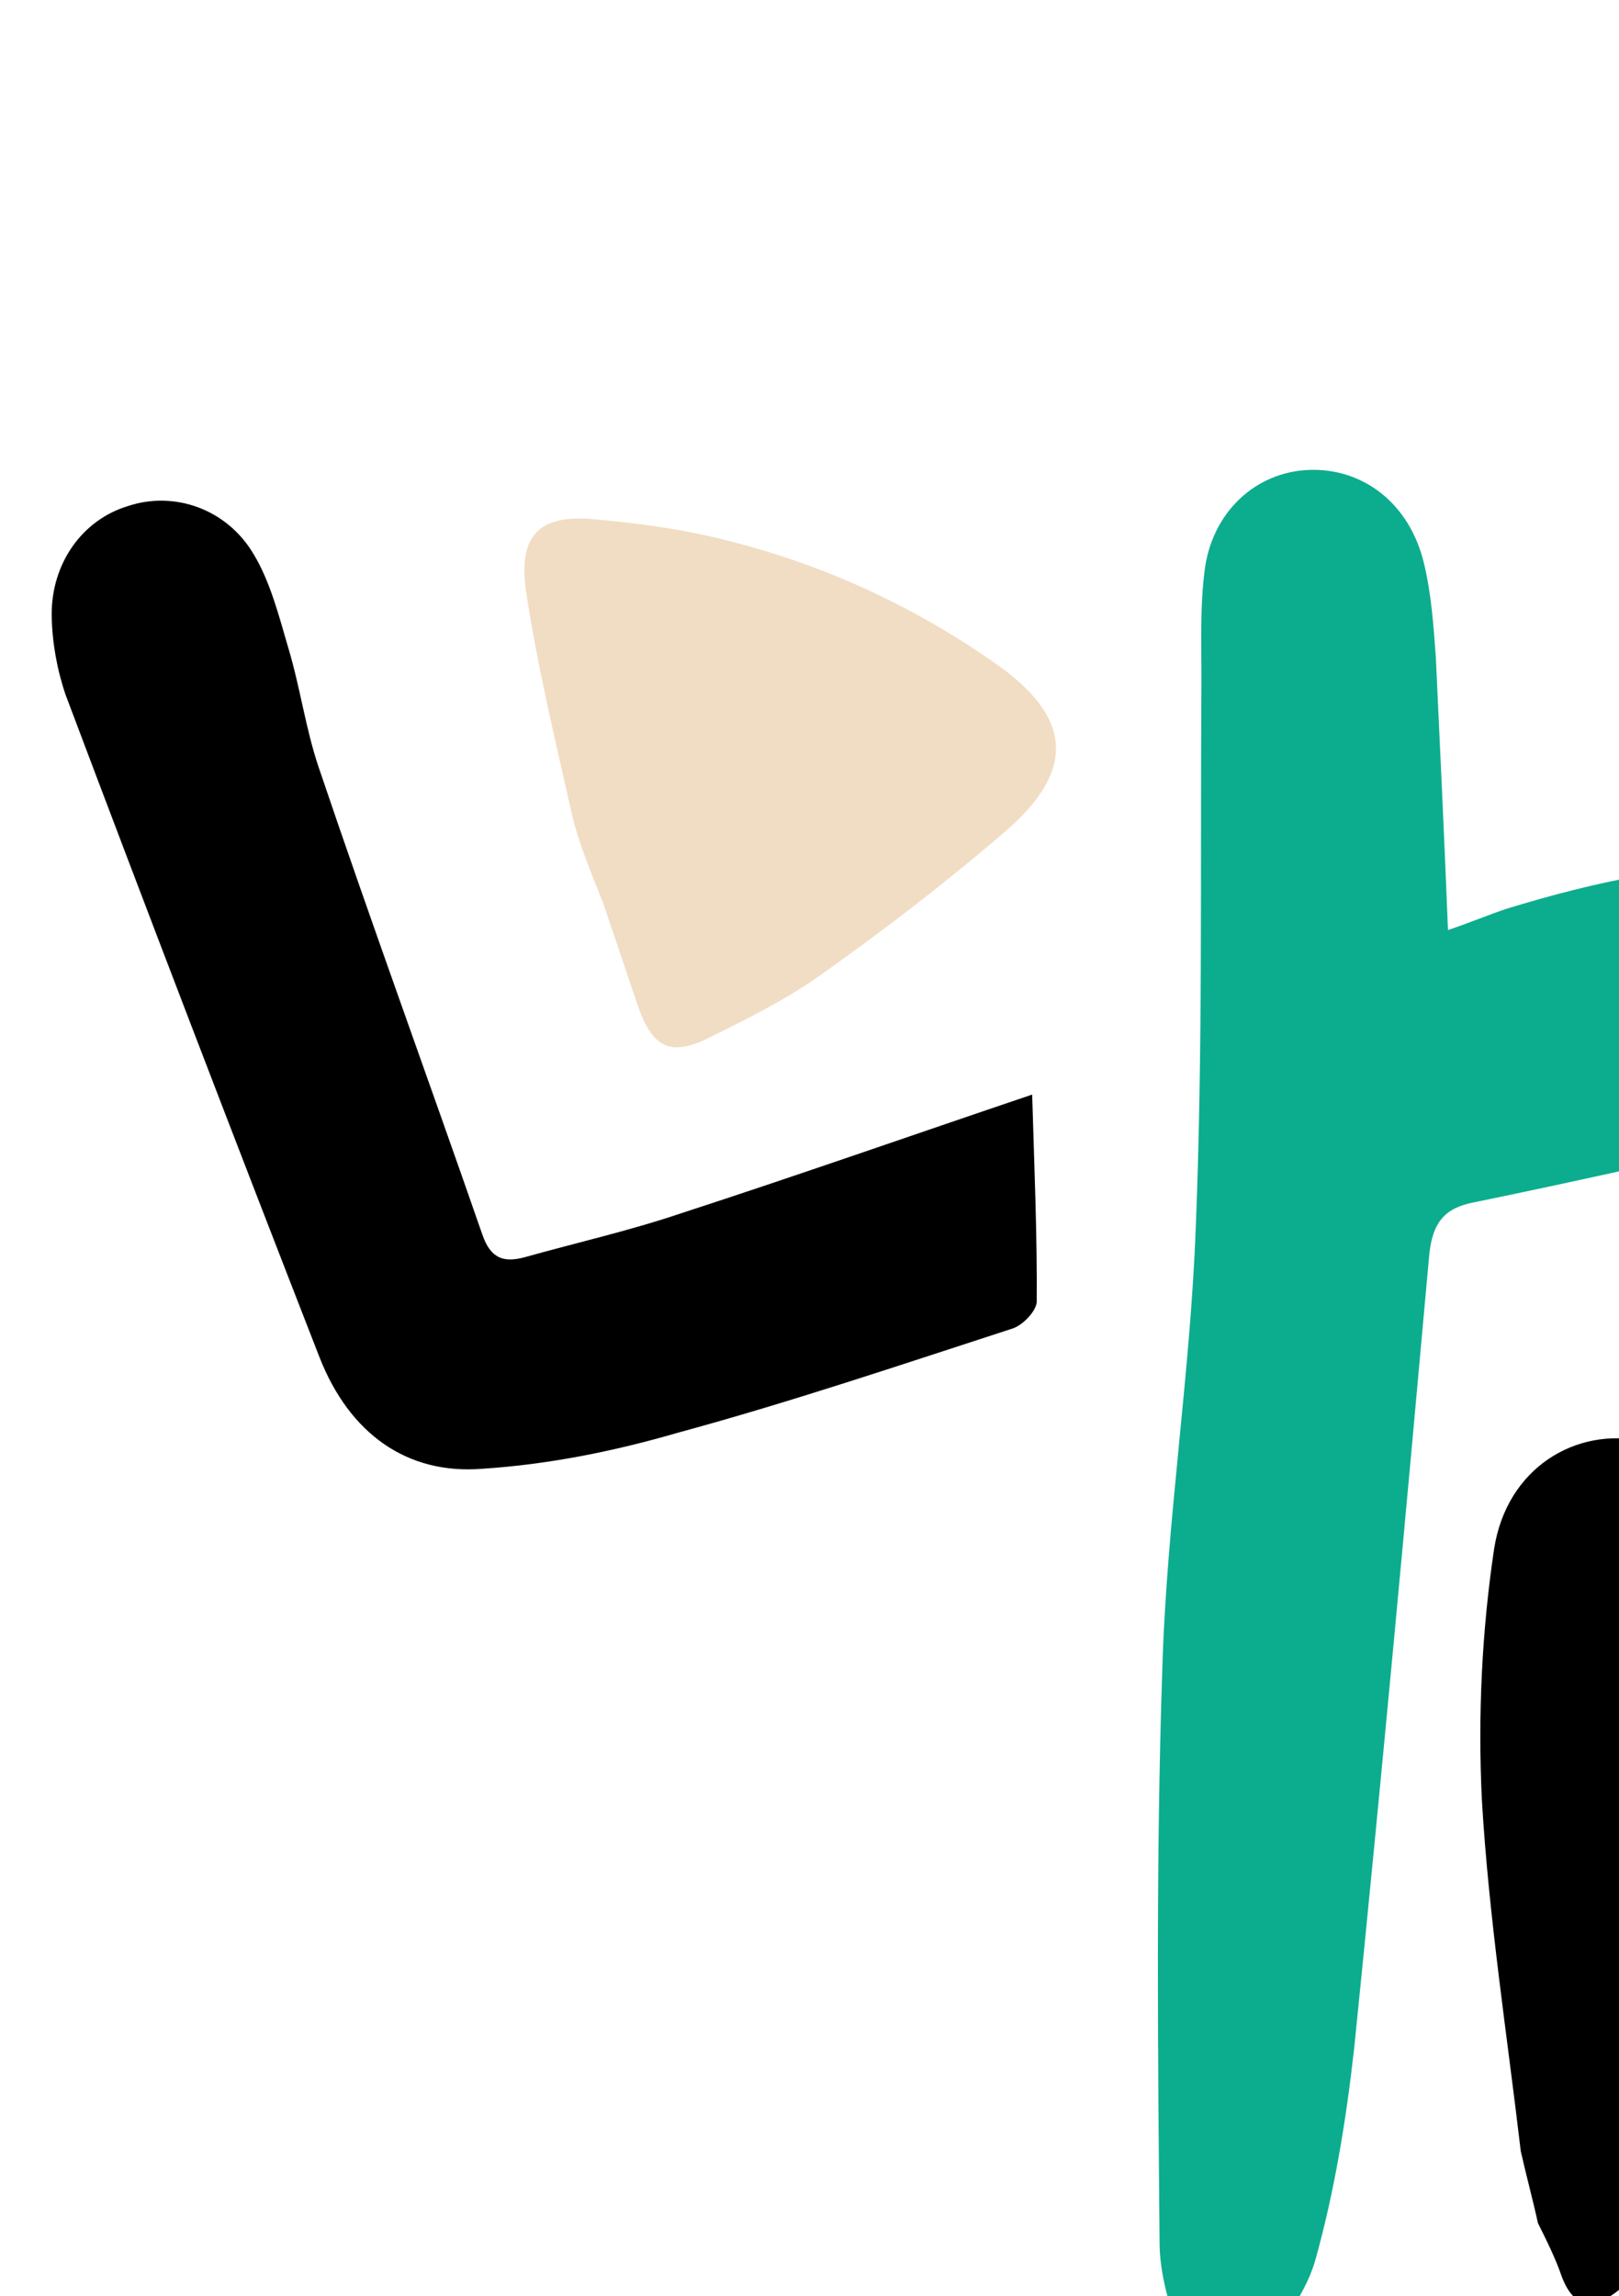 <svg width="110" height="156" viewBox="0 0 110 156" fill="none" xmlns="http://www.w3.org/2000/svg">
<g id="Group 3808">
<path id="Vector" d="M98.381 63.183C98.119 56.668 97.838 50.668 97.556 44.667C97.4 42.485 97.245 40.303 96.741 38.238C95.764 34.2 92.626 31.807 88.976 31.923C85.327 32.039 82.28 34.797 81.827 38.912C81.496 41.665 81.662 44.453 81.624 47.209C81.546 59.325 81.73 71.353 81.243 83.404C80.866 93.487 79.26 103.377 78.97 113.43C78.53 126.482 78.673 139.539 78.786 152.504C78.829 154.928 79.692 157.481 80.637 159.701C81.433 161.769 83.396 162.121 84.743 160.649C86.576 158.607 88.578 156.203 89.35 153.606C90.669 148.893 91.459 144.054 92.014 139.092C93.83 121.207 95.496 103.17 97.107 85.253C97.33 83.044 98.16 82.052 100.169 81.678C107.794 80.116 115.357 78.372 122.952 76.718C124.581 76.371 126.242 76.114 127.748 75.401C130.791 74.068 132.855 71.846 132.878 68.181C132.869 64.425 130.981 61.711 127.715 60.377C125.567 59.478 123.163 58.97 120.882 58.827C114.568 58.523 108.429 59.888 102.357 61.737C101.05 62.179 99.948 62.653 98.381 63.183Z" fill="#0CAD8E"/>
<path id="Vector_2" d="M70.129 74.361C61.854 77.159 54.045 79.9 46.262 82.43C42.778 83.608 39.17 84.422 35.625 85.417C34.2 85.797 33.318 85.486 32.763 83.845C29.101 73.299 25.264 62.811 21.657 52.144C20.763 49.5 20.392 46.679 19.585 44.006C18.963 41.88 18.367 39.541 17.253 37.683C15.416 34.545 11.802 33.329 8.666 34.389C5.586 35.329 3.477 38.277 3.511 41.821C3.543 43.639 3.867 45.46 4.453 47.192C10.123 62.241 15.881 77.26 21.725 92.25C23.744 97.359 27.62 100.213 32.812 99.778C37.276 99.488 41.729 98.592 46.059 97.332C53.704 95.255 61.195 92.722 68.804 90.251C69.501 90.016 70.361 89.115 70.438 88.48C70.475 83.997 70.277 79.391 70.129 74.361Z" fill="black"/>
<path id="Vector_3" d="M104.492 151.026C105.098 152.243 105.704 153.461 106.105 154.646C107.024 157.078 108.479 156.789 110.006 155.562C113.519 152.749 115.612 148.891 116.147 144.444C117.013 137.243 117.673 130.01 118.216 122.715C118.571 118.023 118.459 113.388 118.696 108.634C118.979 103.154 116.188 98.917 111.671 97.904C107.068 96.92 102.386 99.722 101.519 105.197C100.683 110.762 100.406 116.545 100.682 122.243C101.144 130.214 102.396 138.223 103.325 146.138C103.706 147.837 104.143 149.417 104.492 151.026Z" fill="black"/>
<path id="Vector_4" d="M40.98 61.355C41.751 63.634 42.552 66.004 43.323 68.284C44.309 71.201 45.575 71.789 48.153 70.511C50.73 69.234 53.394 67.927 55.816 66.193C60.201 63.085 64.437 59.824 68.494 56.319C73.124 52.214 72.798 48.667 67.593 45.042C61.618 40.865 55.112 37.985 48.074 36.403C45.552 35.833 42.917 35.505 40.313 35.268C36.715 34.96 35.22 36.279 35.725 40.07C36.488 45.197 37.748 50.358 38.889 55.458C39.393 57.523 40.246 59.469 40.98 61.355C40.893 61.384 40.893 61.384 40.98 61.355Z" fill="#F1DDC4"/>
</g>
</svg>

